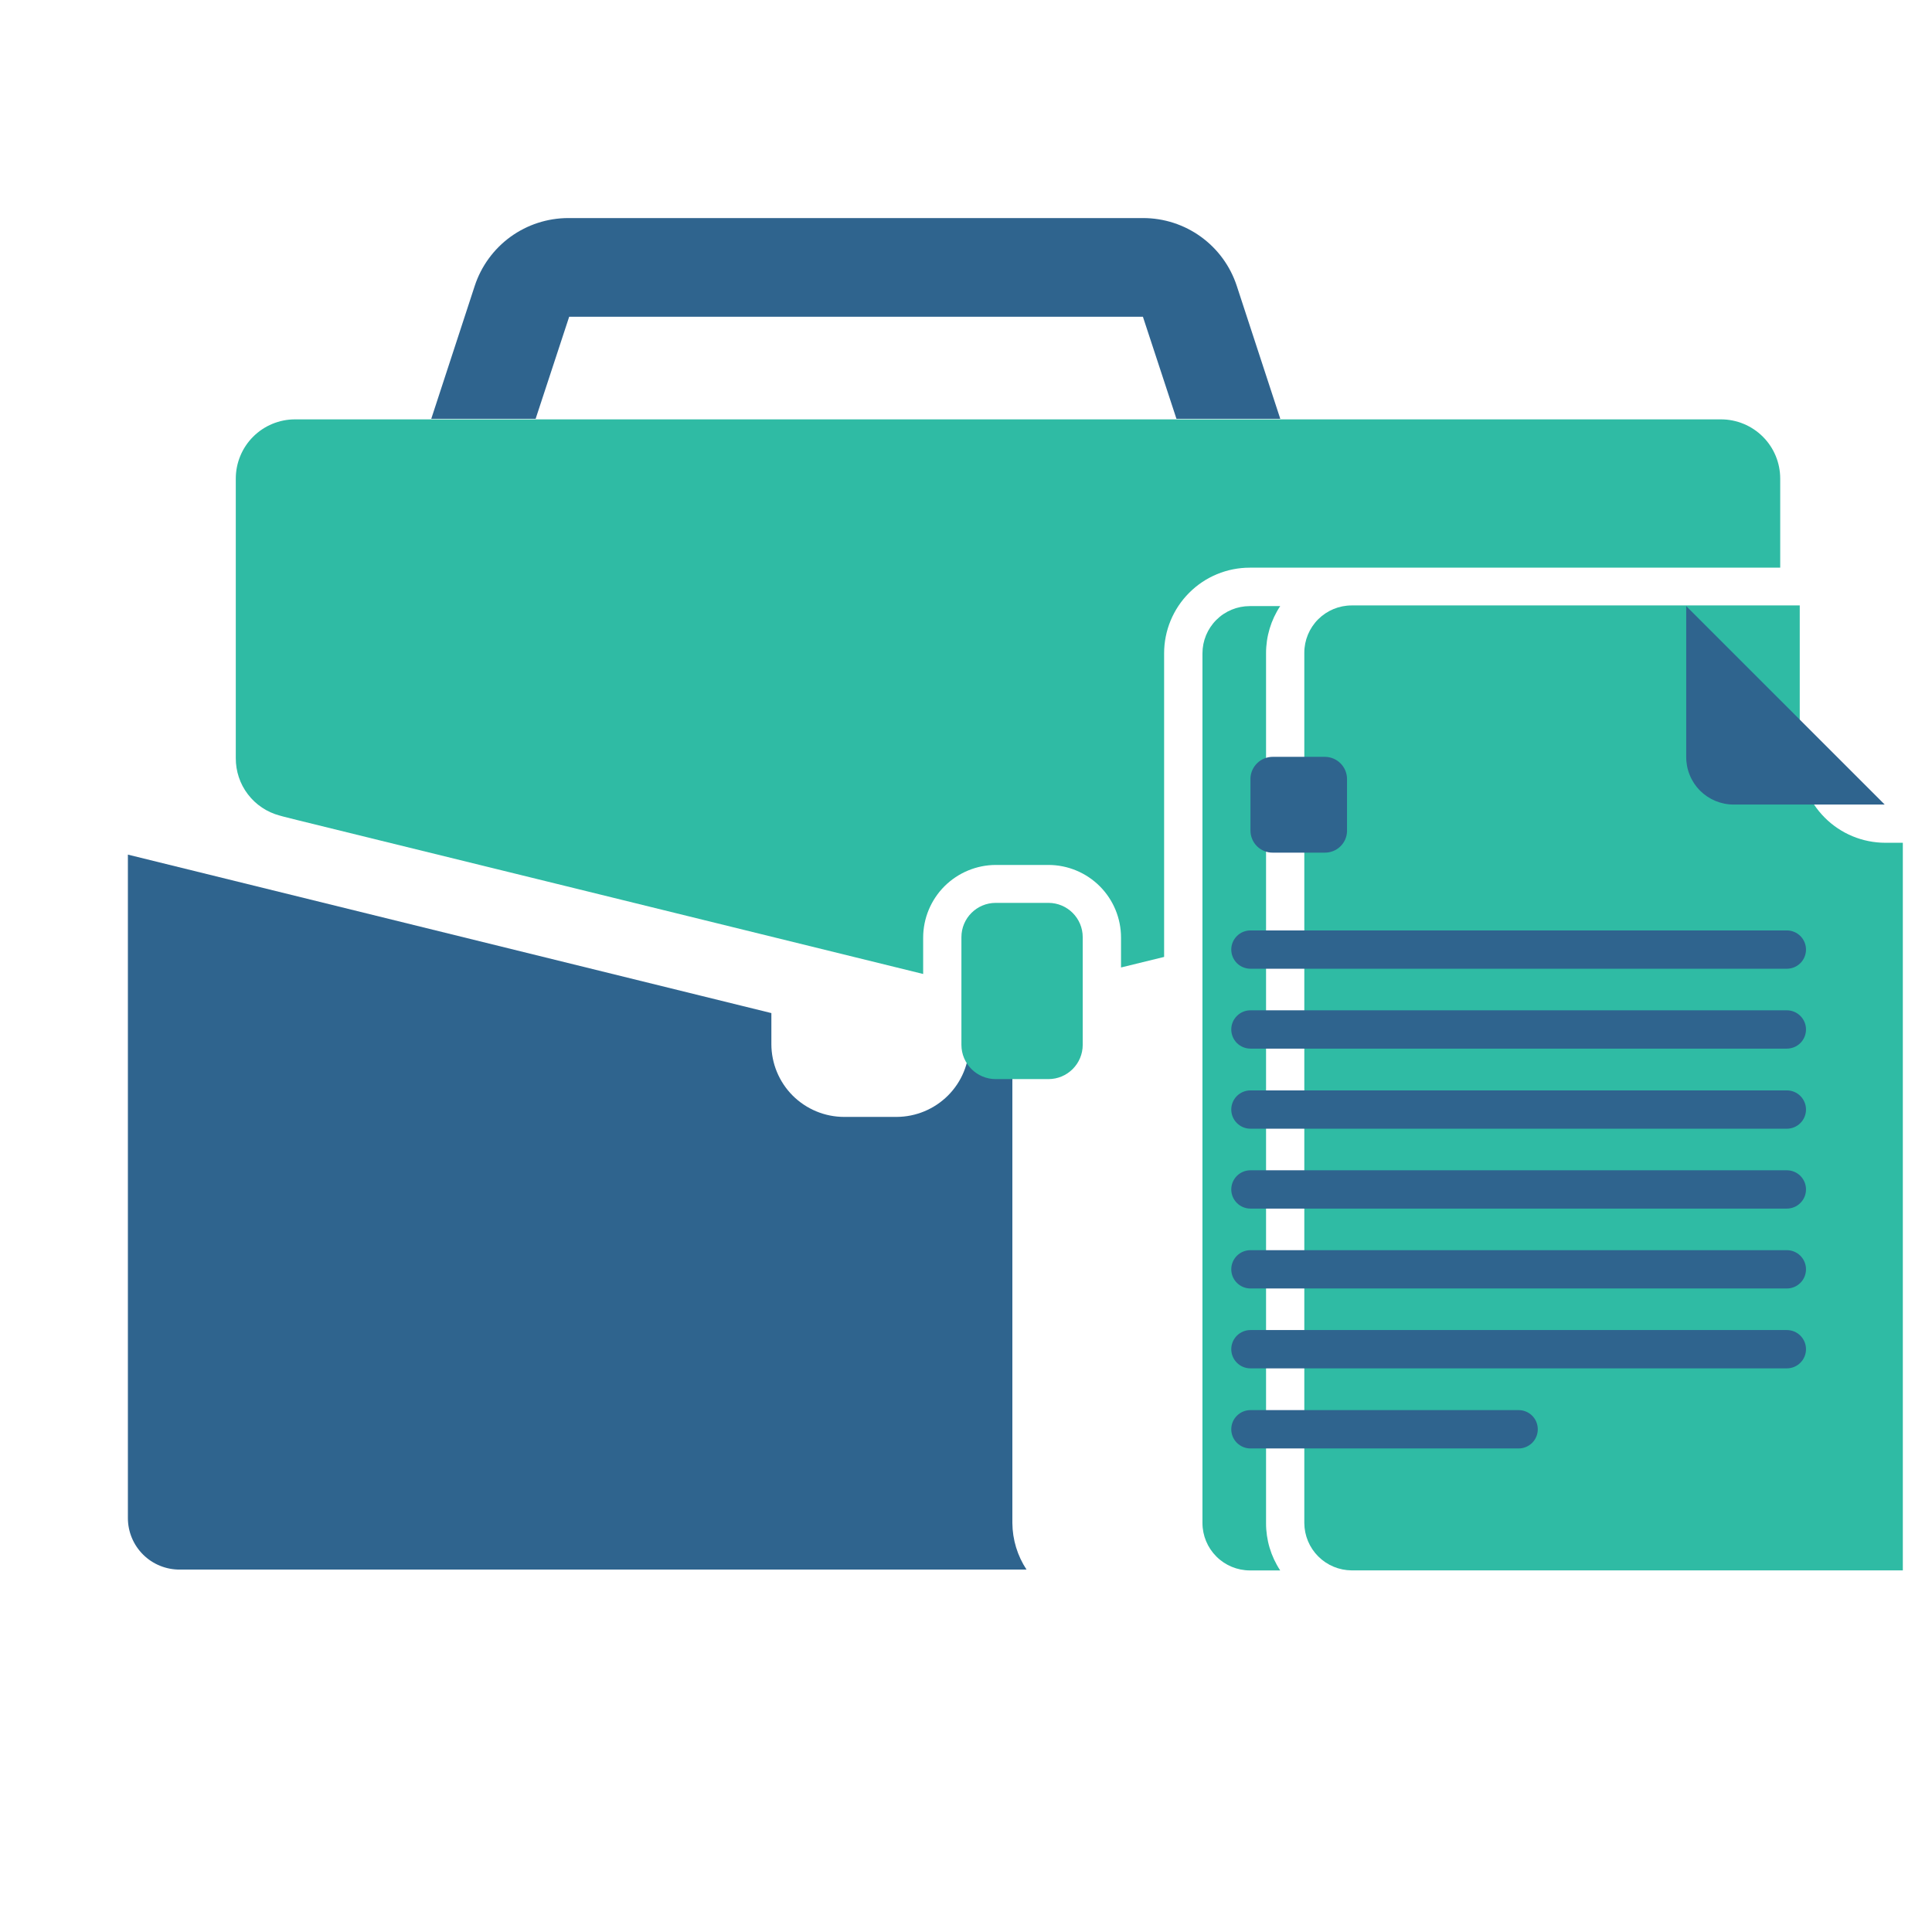 <svg width="46" height="46" viewBox="0 0 46 46" fill="none" xmlns="http://www.w3.org/2000/svg">
<g clip-path="url(#clip0_4289_11142)">
<g filter="url(#filter0_di_4289_11142)">
<path d="M24.104 25.512L23.078 25.754V26.666C23.078 27.125 22.896 27.566 22.572 27.89C22.247 28.215 21.808 28.398 21.349 28.4H20.099C19.639 28.4 19.199 28.217 18.873 27.892C18.549 27.567 18.366 27.126 18.366 26.666V25.928L3.045 22.155V37.951C3.045 38.113 3.077 38.273 3.139 38.422C3.201 38.572 3.293 38.708 3.408 38.822C3.522 38.936 3.659 39.026 3.809 39.087C3.959 39.148 4.119 39.179 4.281 39.178H24.441C24.224 38.849 24.107 38.464 24.104 38.069V25.512Z" fill="#2F648E"/>
</g>
<g filter="url(#filter1_di_4289_11142)">
<path d="M38.772 15.323V13.202C38.772 12.828 38.624 12.469 38.359 12.205C38.095 11.941 37.736 11.792 37.363 11.792H3.409C3.036 11.792 2.677 11.941 2.413 12.205C2.149 12.469 2 12.828 2 13.202V19.856C1.998 20.168 2.099 20.472 2.288 20.719C2.477 20.967 2.743 21.145 3.045 21.225C3.09 21.247 4.303 21.535 18.366 24.997V24.13C18.367 23.671 18.55 23.232 18.875 22.907C19.2 22.584 19.64 22.401 20.099 22.401H21.349C21.807 22.401 22.247 22.584 22.571 22.908C22.895 23.232 23.077 23.672 23.077 24.13V24.842L24.103 24.591V17.361C24.103 16.821 24.318 16.302 24.701 15.92C25.083 15.537 25.602 15.323 26.142 15.323H38.772Z" fill="#2FBBA4"/>
</g>
<g filter="url(#filter2_di_4289_11142)">
<path d="M26.867 16.238H26.142C25.843 16.238 25.557 16.356 25.346 16.567C25.134 16.779 25.016 17.065 25.016 17.364V38.072C25.017 38.37 25.136 38.656 25.347 38.867C25.558 39.078 25.844 39.197 26.142 39.198H26.867C26.646 38.864 26.529 38.472 26.53 38.072V17.364C26.529 16.963 26.646 16.571 26.867 16.238Z" fill="#2FBBA4"/>
</g>
<g filter="url(#filter3_di_4289_11142)">
<path d="M39.237 19.825V16.222H28.568C28.269 16.222 27.983 16.341 27.771 16.552C27.56 16.763 27.441 17.05 27.441 17.349V38.07C27.443 38.368 27.562 38.654 27.773 38.865C27.984 39.076 28.27 39.195 28.568 39.197H43.748C44.046 39.195 44.332 39.076 44.543 38.865C44.754 38.654 44.873 38.368 44.874 38.07V21.873H41.275C41.007 21.873 40.741 21.82 40.493 21.717C40.245 21.614 40.02 21.463 39.831 21.273C39.641 21.082 39.491 20.857 39.389 20.608C39.287 20.36 39.235 20.094 39.237 19.825Z" fill="#2FBBA4"/>
</g>
<g filter="url(#filter4_di_4289_11142)">
<path d="M29.938 19.973C29.839 20.066 29.78 20.194 29.773 20.329V21.583C29.773 21.653 29.787 21.721 29.814 21.785C29.84 21.849 29.88 21.907 29.929 21.956C29.978 22.005 30.036 22.043 30.1 22.069C30.165 22.096 30.233 22.109 30.302 22.108H31.543C31.68 22.109 31.812 22.057 31.911 21.962C32.01 21.868 32.068 21.738 32.072 21.602V20.357C32.072 20.216 32.017 20.082 31.917 19.982C31.818 19.883 31.683 19.827 31.543 19.827H30.302C30.167 19.827 30.036 19.879 29.938 19.973Z" fill="#2F648E"/>
</g>
<g filter="url(#filter5_di_4289_11142)">
<path d="M43 24.416C43 24.537 42.952 24.653 42.866 24.739C42.781 24.824 42.665 24.872 42.544 24.872H29.773C29.652 24.872 29.535 24.824 29.45 24.739C29.364 24.653 29.316 24.537 29.316 24.416C29.316 24.295 29.364 24.179 29.45 24.094C29.535 24.008 29.652 23.96 29.773 23.96H42.544C42.605 23.96 42.664 23.972 42.721 23.996C42.776 24.019 42.827 24.054 42.87 24.097C42.912 24.14 42.945 24.192 42.968 24.248C42.99 24.305 43.001 24.365 43 24.425V24.416Z" fill="#2F648E"/>
<path d="M42.544 26.774H29.773C29.652 26.774 29.535 26.726 29.45 26.641C29.364 26.555 29.316 26.439 29.316 26.318C29.316 26.197 29.364 26.081 29.45 25.996C29.535 25.91 29.652 25.862 29.773 25.862H42.544C42.665 25.862 42.781 25.91 42.866 25.996C42.952 26.081 43 26.197 43 26.318C43 26.439 42.952 26.555 42.866 26.641C42.781 26.726 42.665 26.774 42.544 26.774Z" fill="#2F648E"/>
<path d="M42.544 28.681H29.773C29.652 28.681 29.535 28.633 29.45 28.547C29.364 28.462 29.316 28.346 29.316 28.225C29.316 28.104 29.364 27.988 29.45 27.902C29.535 27.817 29.652 27.769 29.773 27.769H42.544C42.665 27.769 42.781 27.817 42.866 27.902C42.952 27.988 43 28.104 43 28.225C43 28.346 42.952 28.462 42.866 28.547C42.781 28.633 42.665 28.681 42.544 28.681Z" fill="#2F648E"/>
<path d="M42.544 30.583H29.773C29.652 30.583 29.535 30.535 29.45 30.449C29.364 30.364 29.316 30.248 29.316 30.127C29.316 30.006 29.364 29.89 29.45 29.804C29.535 29.719 29.652 29.671 29.773 29.671H42.544C42.665 29.671 42.781 29.719 42.866 29.804C42.952 29.89 43 30.006 43 30.127C43 30.248 42.952 30.364 42.866 30.449C42.781 30.535 42.665 30.583 42.544 30.583Z" fill="#2F648E"/>
<path d="M42.544 32.485H29.773C29.652 32.485 29.535 32.437 29.45 32.351C29.364 32.266 29.316 32.15 29.316 32.029C29.316 31.908 29.364 31.792 29.45 31.706C29.535 31.621 29.652 31.573 29.773 31.573H42.544C42.665 31.573 42.781 31.621 42.866 31.706C42.952 31.792 43 31.908 43 32.029C43 32.15 42.952 32.266 42.866 32.351C42.781 32.437 42.665 32.485 42.544 32.485Z" fill="#2F648E"/>
<path d="M42.544 34.387H29.773C29.652 34.387 29.535 34.339 29.45 34.253C29.364 34.168 29.316 34.052 29.316 33.931C29.316 33.81 29.364 33.694 29.45 33.608C29.535 33.523 29.652 33.475 29.773 33.475H42.544C42.665 33.475 42.781 33.523 42.866 33.608C42.952 33.694 43 33.81 43 33.931C43 34.052 42.952 34.168 42.866 34.253C42.781 34.339 42.665 34.387 42.544 34.387Z" fill="#2F648E"/>
<path d="M36.158 36.294H29.773C29.652 36.294 29.535 36.245 29.45 36.16C29.364 36.075 29.316 35.958 29.316 35.837C29.316 35.717 29.364 35.6 29.45 35.515C29.535 35.429 29.652 35.381 29.773 35.381H36.158C36.279 35.381 36.395 35.429 36.481 35.515C36.566 35.6 36.614 35.717 36.614 35.837C36.614 35.958 36.566 36.075 36.481 36.16C36.395 36.245 36.279 36.294 36.158 36.294Z" fill="#2F648E"/>
</g>
<g filter="url(#filter6_di_4289_11142)">
<path d="M41.275 20.963H44.874L40.148 16.238V19.827C40.147 19.976 40.175 20.123 40.232 20.261C40.288 20.399 40.37 20.524 40.475 20.63C40.58 20.735 40.705 20.819 40.842 20.876C40.979 20.933 41.126 20.963 41.275 20.963Z" fill="#2F648E"/>
</g>
<g filter="url(#filter7_di_4289_11142)">
<path d="M21.348 23.304H20.094C19.643 23.304 19.277 23.669 19.277 24.12V26.684C19.277 27.135 19.643 27.5 20.094 27.5H21.348C21.799 27.5 22.165 27.135 22.165 26.684V24.12C22.165 23.669 21.799 23.304 21.348 23.304Z" fill="#2FBBA4"/>
</g>
<g filter="url(#filter8_di_4289_11142)">
<path d="M13.552 9.348H27.212L28.011 11.779H30.483L29.447 8.614C29.293 8.144 28.995 7.735 28.594 7.445C28.194 7.155 27.711 6.999 27.217 6.999H13.529C13.035 7 12.554 7.156 12.154 7.446C11.755 7.736 11.457 8.145 11.303 8.614L10.268 11.779H12.753L13.552 9.348Z" fill="#2F648E"/>
</g>
</g>
<defs>
<filter id="filter0_di_4289_11142" x="1.78" y="19.445" width="23.926" height="21.901" filterUnits="userSpaceOnUse" color-interpolation-filters="sRGB">
<feFlood flood-opacity="0" result="BackgroundImageFix"/>
<feColorMatrix in="SourceAlpha" type="matrix" values="0 0 0 0 0 0 0 0 0 0 0 0 0 0 0 0 0 0 127 0" result="hardAlpha"/>
<feOffset dy="0.903"/>
<feGaussianBlur stdDeviation="0.632"/>
<feComposite in2="hardAlpha" operator="out"/>
<feColorMatrix type="matrix" values="0 0 0 0 0.184 0 0 0 0 0.733 0 0 0 0 0.643 0 0 0 0.1 0"/>
<feBlend mode="normal" in2="BackgroundImageFix" result="effect1_dropShadow_4289_11142"/>
<feBlend mode="normal" in="SourceGraphic" in2="effect1_dropShadow_4289_11142" result="shape"/>
<feColorMatrix in="SourceAlpha" type="matrix" values="0 0 0 0 0 0 0 0 0 0 0 0 0 0 0 0 0 0 127 0" result="hardAlpha"/>
<feOffset dy="-2.71"/>
<feGaussianBlur stdDeviation="1.807"/>
<feComposite in2="hardAlpha" operator="arithmetic" k2="-1" k3="1"/>
<feColorMatrix type="matrix" values="0 0 0 0 0 0 0 0 0 0 0 0 0 0 0 0 0 0 0.25 0"/>
<feBlend mode="normal" in2="shape" result="effect2_innerShadow_4289_11142"/>
</filter>
<filter id="filter1_di_4289_11142" x="-0.168" y="9.082" width="42.555" height="18.987" filterUnits="userSpaceOnUse" color-interpolation-filters="sRGB">
<feFlood flood-opacity="0" result="BackgroundImageFix"/>
<feColorMatrix in="SourceAlpha" type="matrix" values="0 0 0 0 0 0 0 0 0 0 0 0 0 0 0 0 0 0 127 0" result="hardAlpha"/>
<feMorphology radius="0.903" operator="dilate" in="SourceAlpha" result="effect1_dropShadow_4289_11142"/>
<feOffset dy="0.903"/>
<feGaussianBlur stdDeviation="0.632"/>
<feComposite in2="hardAlpha" operator="out"/>
<feColorMatrix type="matrix" values="0 0 0 0 0.184 0 0 0 0 0.733 0 0 0 0 0.643 0 0 0 0.1 0"/>
<feBlend mode="normal" in2="BackgroundImageFix" result="effect1_dropShadow_4289_11142"/>
<feBlend mode="normal" in="SourceGraphic" in2="effect1_dropShadow_4289_11142" result="shape"/>
<feColorMatrix in="SourceAlpha" type="matrix" values="0 0 0 0 0 0 0 0 0 0 0 0 0 0 0 0 0 0 127 0" result="hardAlpha"/>
<feOffset dx="3.614" dy="-2.71"/>
<feGaussianBlur stdDeviation="1.807"/>
<feComposite in2="hardAlpha" operator="arithmetic" k2="-1" k3="1"/>
<feColorMatrix type="matrix" values="0 0 0 0 0 0 0 0 0 0 0 0 0 0 0 0 0 0 0.25 0"/>
<feBlend mode="normal" in2="shape" result="effect2_innerShadow_4289_11142"/>
</filter>
<filter id="filter2_di_4289_11142" x="22.847" y="13.527" width="7.634" height="28.743" filterUnits="userSpaceOnUse" color-interpolation-filters="sRGB">
<feFlood flood-opacity="0" result="BackgroundImageFix"/>
<feColorMatrix in="SourceAlpha" type="matrix" values="0 0 0 0 0 0 0 0 0 0 0 0 0 0 0 0 0 0 127 0" result="hardAlpha"/>
<feMorphology radius="0.903" operator="dilate" in="SourceAlpha" result="effect1_dropShadow_4289_11142"/>
<feOffset dy="0.903"/>
<feGaussianBlur stdDeviation="0.632"/>
<feComposite in2="hardAlpha" operator="out"/>
<feColorMatrix type="matrix" values="0 0 0 0 0.184 0 0 0 0 0.733 0 0 0 0 0.643 0 0 0 0.1 0"/>
<feBlend mode="normal" in2="BackgroundImageFix" result="effect1_dropShadow_4289_11142"/>
<feBlend mode="normal" in="SourceGraphic" in2="effect1_dropShadow_4289_11142" result="shape"/>
<feColorMatrix in="SourceAlpha" type="matrix" values="0 0 0 0 0 0 0 0 0 0 0 0 0 0 0 0 0 0 127 0" result="hardAlpha"/>
<feOffset dx="3.614" dy="-2.71"/>
<feGaussianBlur stdDeviation="1.807"/>
<feComposite in2="hardAlpha" operator="arithmetic" k2="-1" k3="1"/>
<feColorMatrix type="matrix" values="0 0 0 0 0 0 0 0 0 0 0 0 0 0 0 0 0 0 0.25 0"/>
<feBlend mode="normal" in2="shape" result="effect2_innerShadow_4289_11142"/>
</filter>
<filter id="filter3_di_4289_11142" x="25.273" y="13.511" width="23.215" height="28.757" filterUnits="userSpaceOnUse" color-interpolation-filters="sRGB">
<feFlood flood-opacity="0" result="BackgroundImageFix"/>
<feColorMatrix in="SourceAlpha" type="matrix" values="0 0 0 0 0 0 0 0 0 0 0 0 0 0 0 0 0 0 127 0" result="hardAlpha"/>
<feMorphology radius="0.903" operator="dilate" in="SourceAlpha" result="effect1_dropShadow_4289_11142"/>
<feOffset dy="0.903"/>
<feGaussianBlur stdDeviation="0.632"/>
<feComposite in2="hardAlpha" operator="out"/>
<feColorMatrix type="matrix" values="0 0 0 0 0.184 0 0 0 0 0.733 0 0 0 0 0.643 0 0 0 0.1 0"/>
<feBlend mode="normal" in2="BackgroundImageFix" result="effect1_dropShadow_4289_11142"/>
<feBlend mode="normal" in="SourceGraphic" in2="effect1_dropShadow_4289_11142" result="shape"/>
<feColorMatrix in="SourceAlpha" type="matrix" values="0 0 0 0 0 0 0 0 0 0 0 0 0 0 0 0 0 0 127 0" result="hardAlpha"/>
<feOffset dx="3.614" dy="-2.71"/>
<feGaussianBlur stdDeviation="1.807"/>
<feComposite in2="hardAlpha" operator="arithmetic" k2="-1" k3="1"/>
<feColorMatrix type="matrix" values="0 0 0 0 0 0 0 0 0 0 0 0 0 0 0 0 0 0 0.25 0"/>
<feBlend mode="normal" in2="shape" result="effect2_innerShadow_4289_11142"/>
</filter>
<filter id="filter4_di_4289_11142" x="28.509" y="17.117" width="4.829" height="7.159" filterUnits="userSpaceOnUse" color-interpolation-filters="sRGB">
<feFlood flood-opacity="0" result="BackgroundImageFix"/>
<feColorMatrix in="SourceAlpha" type="matrix" values="0 0 0 0 0 0 0 0 0 0 0 0 0 0 0 0 0 0 127 0" result="hardAlpha"/>
<feOffset dy="0.903"/>
<feGaussianBlur stdDeviation="0.632"/>
<feComposite in2="hardAlpha" operator="out"/>
<feColorMatrix type="matrix" values="0 0 0 0 0.184 0 0 0 0 0.733 0 0 0 0 0.643 0 0 0 0.1 0"/>
<feBlend mode="normal" in2="BackgroundImageFix" result="effect1_dropShadow_4289_11142"/>
<feBlend mode="normal" in="SourceGraphic" in2="effect1_dropShadow_4289_11142" result="shape"/>
<feColorMatrix in="SourceAlpha" type="matrix" values="0 0 0 0 0 0 0 0 0 0 0 0 0 0 0 0 0 0 127 0" result="hardAlpha"/>
<feOffset dy="-2.71"/>
<feGaussianBlur stdDeviation="1.807"/>
<feComposite in2="hardAlpha" operator="arithmetic" k2="-1" k3="1"/>
<feColorMatrix type="matrix" values="0 0 0 0 0 0 0 0 0 0 0 0 0 0 0 0 0 0 0.25 0"/>
<feBlend mode="normal" in2="shape" result="effect2_innerShadow_4289_11142"/>
</filter>
<filter id="filter5_di_4289_11142" x="28.052" y="21.25" width="16.213" height="17.212" filterUnits="userSpaceOnUse" color-interpolation-filters="sRGB">
<feFlood flood-opacity="0" result="BackgroundImageFix"/>
<feColorMatrix in="SourceAlpha" type="matrix" values="0 0 0 0 0 0 0 0 0 0 0 0 0 0 0 0 0 0 127 0" result="hardAlpha"/>
<feOffset dy="0.903"/>
<feGaussianBlur stdDeviation="0.632"/>
<feComposite in2="hardAlpha" operator="out"/>
<feColorMatrix type="matrix" values="0 0 0 0 0.184 0 0 0 0 0.733 0 0 0 0 0.643 0 0 0 0.1 0"/>
<feBlend mode="normal" in2="BackgroundImageFix" result="effect1_dropShadow_4289_11142"/>
<feBlend mode="normal" in="SourceGraphic" in2="effect1_dropShadow_4289_11142" result="shape"/>
<feColorMatrix in="SourceAlpha" type="matrix" values="0 0 0 0 0 0 0 0 0 0 0 0 0 0 0 0 0 0 127 0" result="hardAlpha"/>
<feOffset dy="-2.71"/>
<feGaussianBlur stdDeviation="1.807"/>
<feComposite in2="hardAlpha" operator="arithmetic" k2="-1" k3="1"/>
<feColorMatrix type="matrix" values="0 0 0 0 0 0 0 0 0 0 0 0 0 0 0 0 0 0 0.25 0"/>
<feBlend mode="normal" in2="shape" result="effect2_innerShadow_4289_11142"/>
</filter>
<filter id="filter6_di_4289_11142" x="38.884" y="13.527" width="7.255" height="9.604" filterUnits="userSpaceOnUse" color-interpolation-filters="sRGB">
<feFlood flood-opacity="0" result="BackgroundImageFix"/>
<feColorMatrix in="SourceAlpha" type="matrix" values="0 0 0 0 0 0 0 0 0 0 0 0 0 0 0 0 0 0 127 0" result="hardAlpha"/>
<feOffset dy="0.903"/>
<feGaussianBlur stdDeviation="0.632"/>
<feComposite in2="hardAlpha" operator="out"/>
<feColorMatrix type="matrix" values="0 0 0 0 0.184 0 0 0 0 0.733 0 0 0 0 0.643 0 0 0 0.1 0"/>
<feBlend mode="normal" in2="BackgroundImageFix" result="effect1_dropShadow_4289_11142"/>
<feBlend mode="normal" in="SourceGraphic" in2="effect1_dropShadow_4289_11142" result="shape"/>
<feColorMatrix in="SourceAlpha" type="matrix" values="0 0 0 0 0 0 0 0 0 0 0 0 0 0 0 0 0 0 127 0" result="hardAlpha"/>
<feOffset dy="-2.71"/>
<feGaussianBlur stdDeviation="1.807"/>
<feComposite in2="hardAlpha" operator="arithmetic" k2="-1" k3="1"/>
<feColorMatrix type="matrix" values="0 0 0 0 0 0 0 0 0 0 0 0 0 0 0 0 0 0 0.25 0"/>
<feBlend mode="normal" in2="shape" result="effect2_innerShadow_4289_11142"/>
</filter>
<filter id="filter7_di_4289_11142" x="17.109" y="20.594" width="8.67" height="9.978" filterUnits="userSpaceOnUse" color-interpolation-filters="sRGB">
<feFlood flood-opacity="0" result="BackgroundImageFix"/>
<feColorMatrix in="SourceAlpha" type="matrix" values="0 0 0 0 0 0 0 0 0 0 0 0 0 0 0 0 0 0 127 0" result="hardAlpha"/>
<feMorphology radius="0.903" operator="dilate" in="SourceAlpha" result="effect1_dropShadow_4289_11142"/>
<feOffset dy="0.903"/>
<feGaussianBlur stdDeviation="0.632"/>
<feComposite in2="hardAlpha" operator="out"/>
<feColorMatrix type="matrix" values="0 0 0 0 0.184 0 0 0 0 0.733 0 0 0 0 0.643 0 0 0 0.1 0"/>
<feBlend mode="normal" in2="BackgroundImageFix" result="effect1_dropShadow_4289_11142"/>
<feBlend mode="normal" in="SourceGraphic" in2="effect1_dropShadow_4289_11142" result="shape"/>
<feColorMatrix in="SourceAlpha" type="matrix" values="0 0 0 0 0 0 0 0 0 0 0 0 0 0 0 0 0 0 127 0" result="hardAlpha"/>
<feOffset dx="3.614" dy="-2.71"/>
<feGaussianBlur stdDeviation="1.807"/>
<feComposite in2="hardAlpha" operator="arithmetic" k2="-1" k3="1"/>
<feColorMatrix type="matrix" values="0 0 0 0 0 0 0 0 0 0 0 0 0 0 0 0 0 0 0.25 0"/>
<feBlend mode="normal" in2="shape" result="effect2_innerShadow_4289_11142"/>
</filter>
<filter id="filter8_di_4289_11142" x="9.003" y="4.289" width="22.745" height="9.659" filterUnits="userSpaceOnUse" color-interpolation-filters="sRGB">
<feFlood flood-opacity="0" result="BackgroundImageFix"/>
<feColorMatrix in="SourceAlpha" type="matrix" values="0 0 0 0 0 0 0 0 0 0 0 0 0 0 0 0 0 0 127 0" result="hardAlpha"/>
<feOffset dy="0.903"/>
<feGaussianBlur stdDeviation="0.632"/>
<feComposite in2="hardAlpha" operator="out"/>
<feColorMatrix type="matrix" values="0 0 0 0 0.184 0 0 0 0 0.733 0 0 0 0 0.643 0 0 0 0.1 0"/>
<feBlend mode="normal" in2="BackgroundImageFix" result="effect1_dropShadow_4289_11142"/>
<feBlend mode="normal" in="SourceGraphic" in2="effect1_dropShadow_4289_11142" result="shape"/>
<feColorMatrix in="SourceAlpha" type="matrix" values="0 0 0 0 0 0 0 0 0 0 0 0 0 0 0 0 0 0 127 0" result="hardAlpha"/>
<feOffset dy="-2.71"/>
<feGaussianBlur stdDeviation="1.807"/>
<feComposite in2="hardAlpha" operator="arithmetic" k2="-1" k3="1"/>
<feColorMatrix type="matrix" values="0 0 0 0 0 0 0 0 0 0 0 0 0 0 0 0 0 0 0.25 0"/>
<feBlend mode="normal" in2="shape" result="effect2_innerShadow_4289_11142"/>
</filter>
<clipPath id="clip0_4289_11142">
<rect width="44.8" height="44.8" fill="white" transform="translate(0.51 0.3)"/>
</clipPath>
</defs>
</svg>
